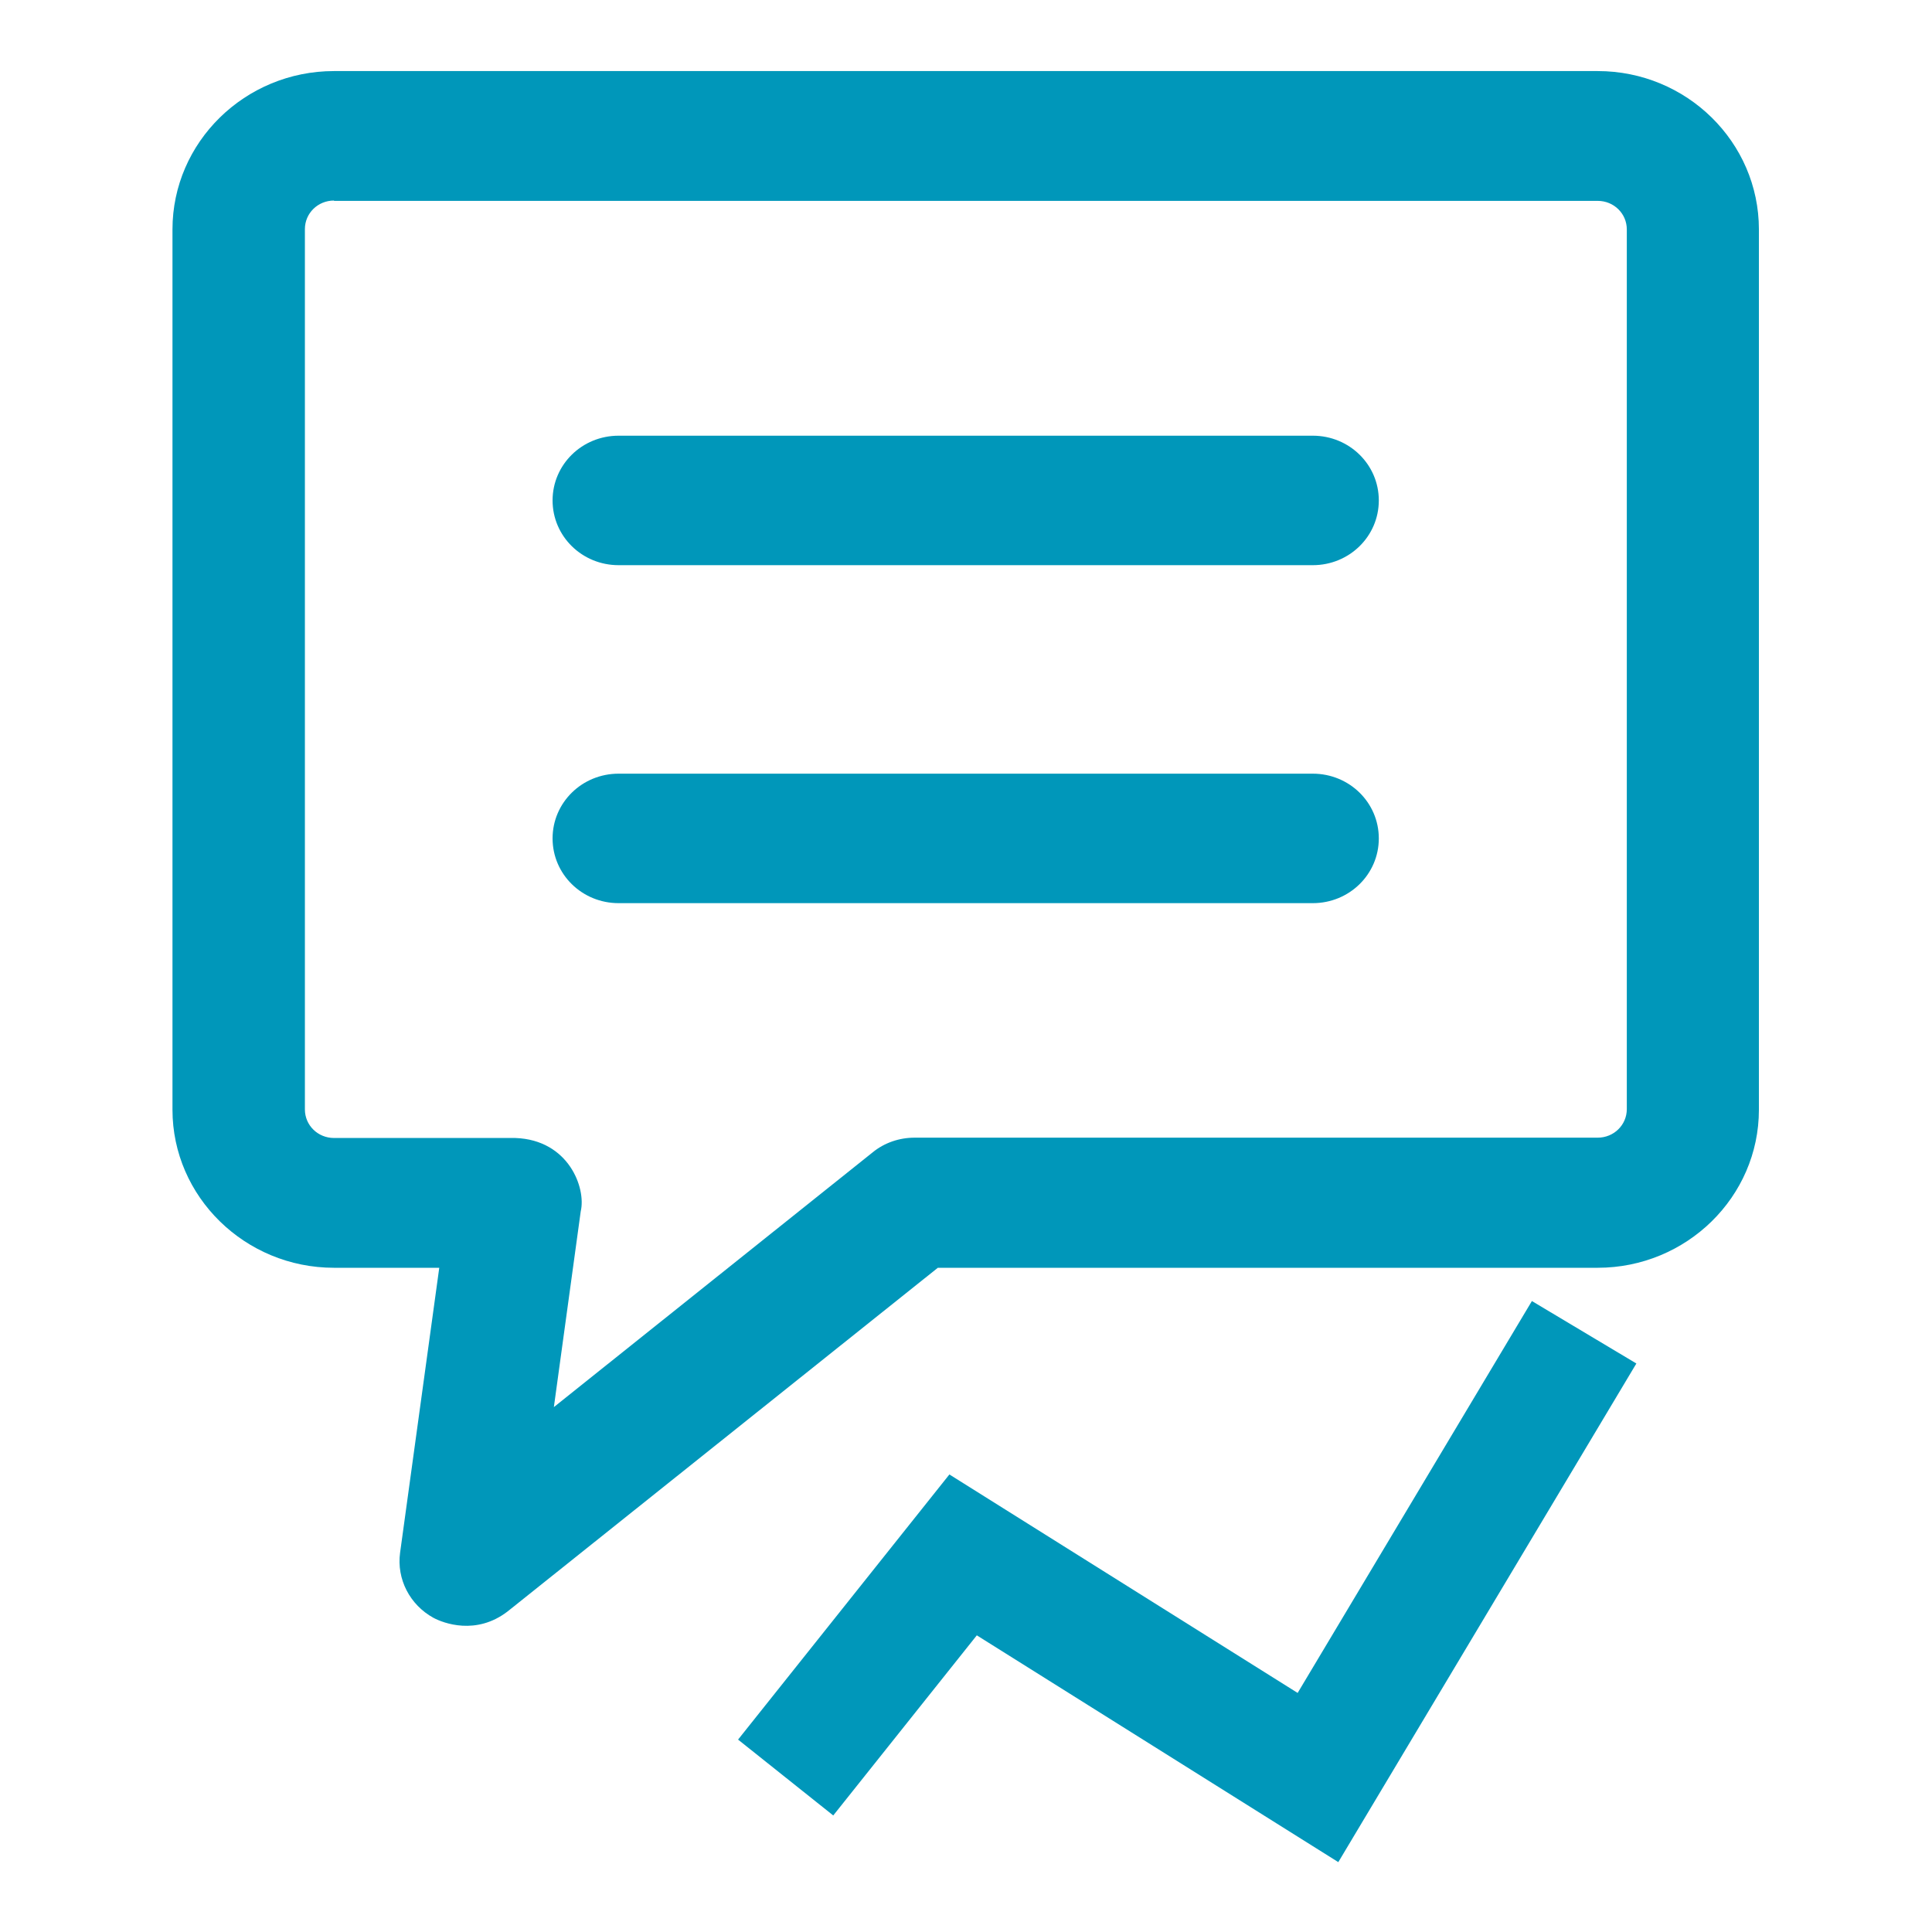 <?xml version="1.0" encoding="UTF-8" standalone="no"?>
<svg
   xmlns:dc="http://purl.org/dc/elements/1.1/"
   xmlns:cc="http://creativecommons.org/ns#"
   xmlns:rdf="http://www.w3.org/1999/02/22-rdf-syntax-ns#"
   xmlns:svg="http://www.w3.org/2000/svg"
   xmlns="http://www.w3.org/2000/svg"
   xmlns:sodipodi="http://sodipodi.sourceforge.net/DTD/sodipodi-0.dtd"
   xmlns:inkscape="http://www.inkscape.org/namespaces/inkscape"
   version="1.1"
   viewBox="0 0 512 512"
   enable-background="new 0 0 512 512"
   width="512px"
   height="512px"
   id="svg2"
   inkscape:version="0.91pre2 r13516"
   sodipodi:docname="ExtTooltip_Line.svg">
  <defs
     id="defs24" />
  <sodipodi:namedview
     pagecolor="#ffffff"
     bordercolor="#666666"
     borderopacity="1"
     objecttolerance="10"
     gridtolerance="10"
     guidetolerance="10"
     inkscape:pageopacity="0"
     inkscape:pageshadow="2"
     inkscape:window-width="1383"
     inkscape:window-height="781"
     id="namedview22"
     showgrid="true"
     inkscape:zoom="0.4609375"
     inkscape:cx="-351.68058"
     inkscape:cy="256"
     inkscape:window-x="0"
     inkscape:window-y="0"
     inkscape:window-maximized="0"
     inkscape:current-layer="g4143">
    <inkscape:grid
       type="xygrid"
       id="grid4181" />
  </sodipodi:namedview>
  <g
     id="g4"
     transform="matrix(0.858,0,0,0.841,2.27,2.804)" />
  <g
     transform="matrix(0.858,0,0,0.841,36.27,9.583)"
     id="g8"
     style="fill:#0097ba;fill-opacity:1">
    <g
       id="g10"
       style="fill:#0097ba;fill-opacity:1">
      <path
         style="fill:#0097ba;fill-opacity:1"
         inkscape:connector-curvature="0"
         id="path12"
         d="m 363.2,166.7 -214.4,0 c -11.3,0 -20.4,-9.1 -20.4,-20.4 0,-11.3 9.1,-20.4 20.4,-20.4 l 214.4,0 c 11.3,0 20.4,9.1 20.4,20.4 0,11.3 -9.1,20.4 -20.4,20.4 z" />
    </g>
    <g
       id="g14"
       style="fill:#0097ba;fill-opacity:1">
      <path
         style="fill:#0097ba;fill-opacity:1"
         inkscape:connector-curvature="0"
         id="path16"
         d="m 363.2,273.2 -214.4,0 c -11.3,0 -20.4,-9.1 -20.4,-20.4 0,-11.3 9.1,-20.4 20.4,-20.4 l 214.4,0 c 11.3,0 20.4,9.1 20.4,20.4 0,11.3 -9.1,20.4 -20.4,20.4 z" />
    </g>
  </g>
  <g
     id="g4143">
    <g
       id="g4148">
      <g
         transform="matrix(0.858,0,0,0.841,36.27,9.583)"
         id="g18"
         style="fill:#0097ba;fill-opacity:1">
        <path
           style="fill:#0097ba;fill-opacity:1"
           inkscape:connector-curvature="0"
           id="path20"
           d="M 91.6,498.4 C 84.3,494.3 80.2,486.2 81.3,477.9 l 12.1,-89.8 -32.5,0 C 33.4,388.1 11,365.7 11,338.3 L 11,60.9 C 11,33.4 33.4,11 60.9,11 l 390.3,0 c 27.5,0 49.8,22.4 49.8,49.9 l 0,277.4 c 0,27.5 -22.4,49.8 -49.8,49.8 l -203.8,0 -132.9,108.3 c -9.7,7.6 -19.8,3.7 -22.9,2 z M 60.9,51.8 c -5,0 -9,4 -9,9 l 0,277.4 c 0,5 4,9 9,9 l 56,0 c 16.5,0.6 21.9,15.8 20.2,23.1 l -8.3,61.7 98.5,-80.3 c 3.6,-3 8.2,-4.6 12.9,-4.6 l 211,0 c 5,0 9,-4 9,-9 l 0,-277.2 c 0,-5 -4,-9 -9,-9 l -390.3,0 z" />
      </g>
      <path
         style="fill:none;fill-rule:evenodd;stroke:#0097ba;stroke-width:32.255;stroke-linecap:butt;stroke-linejoin:miter;stroke-miterlimit:4;stroke-dasharray:none;stroke-opacity:1"
         d="m 208.209,471.064 47.023,-58.999 94.045,58.999 70.534,-117.998 0,0"
         id="path4193"
         inkscape:connector-curvature="0" />
    </g>
  </g>
</svg>
